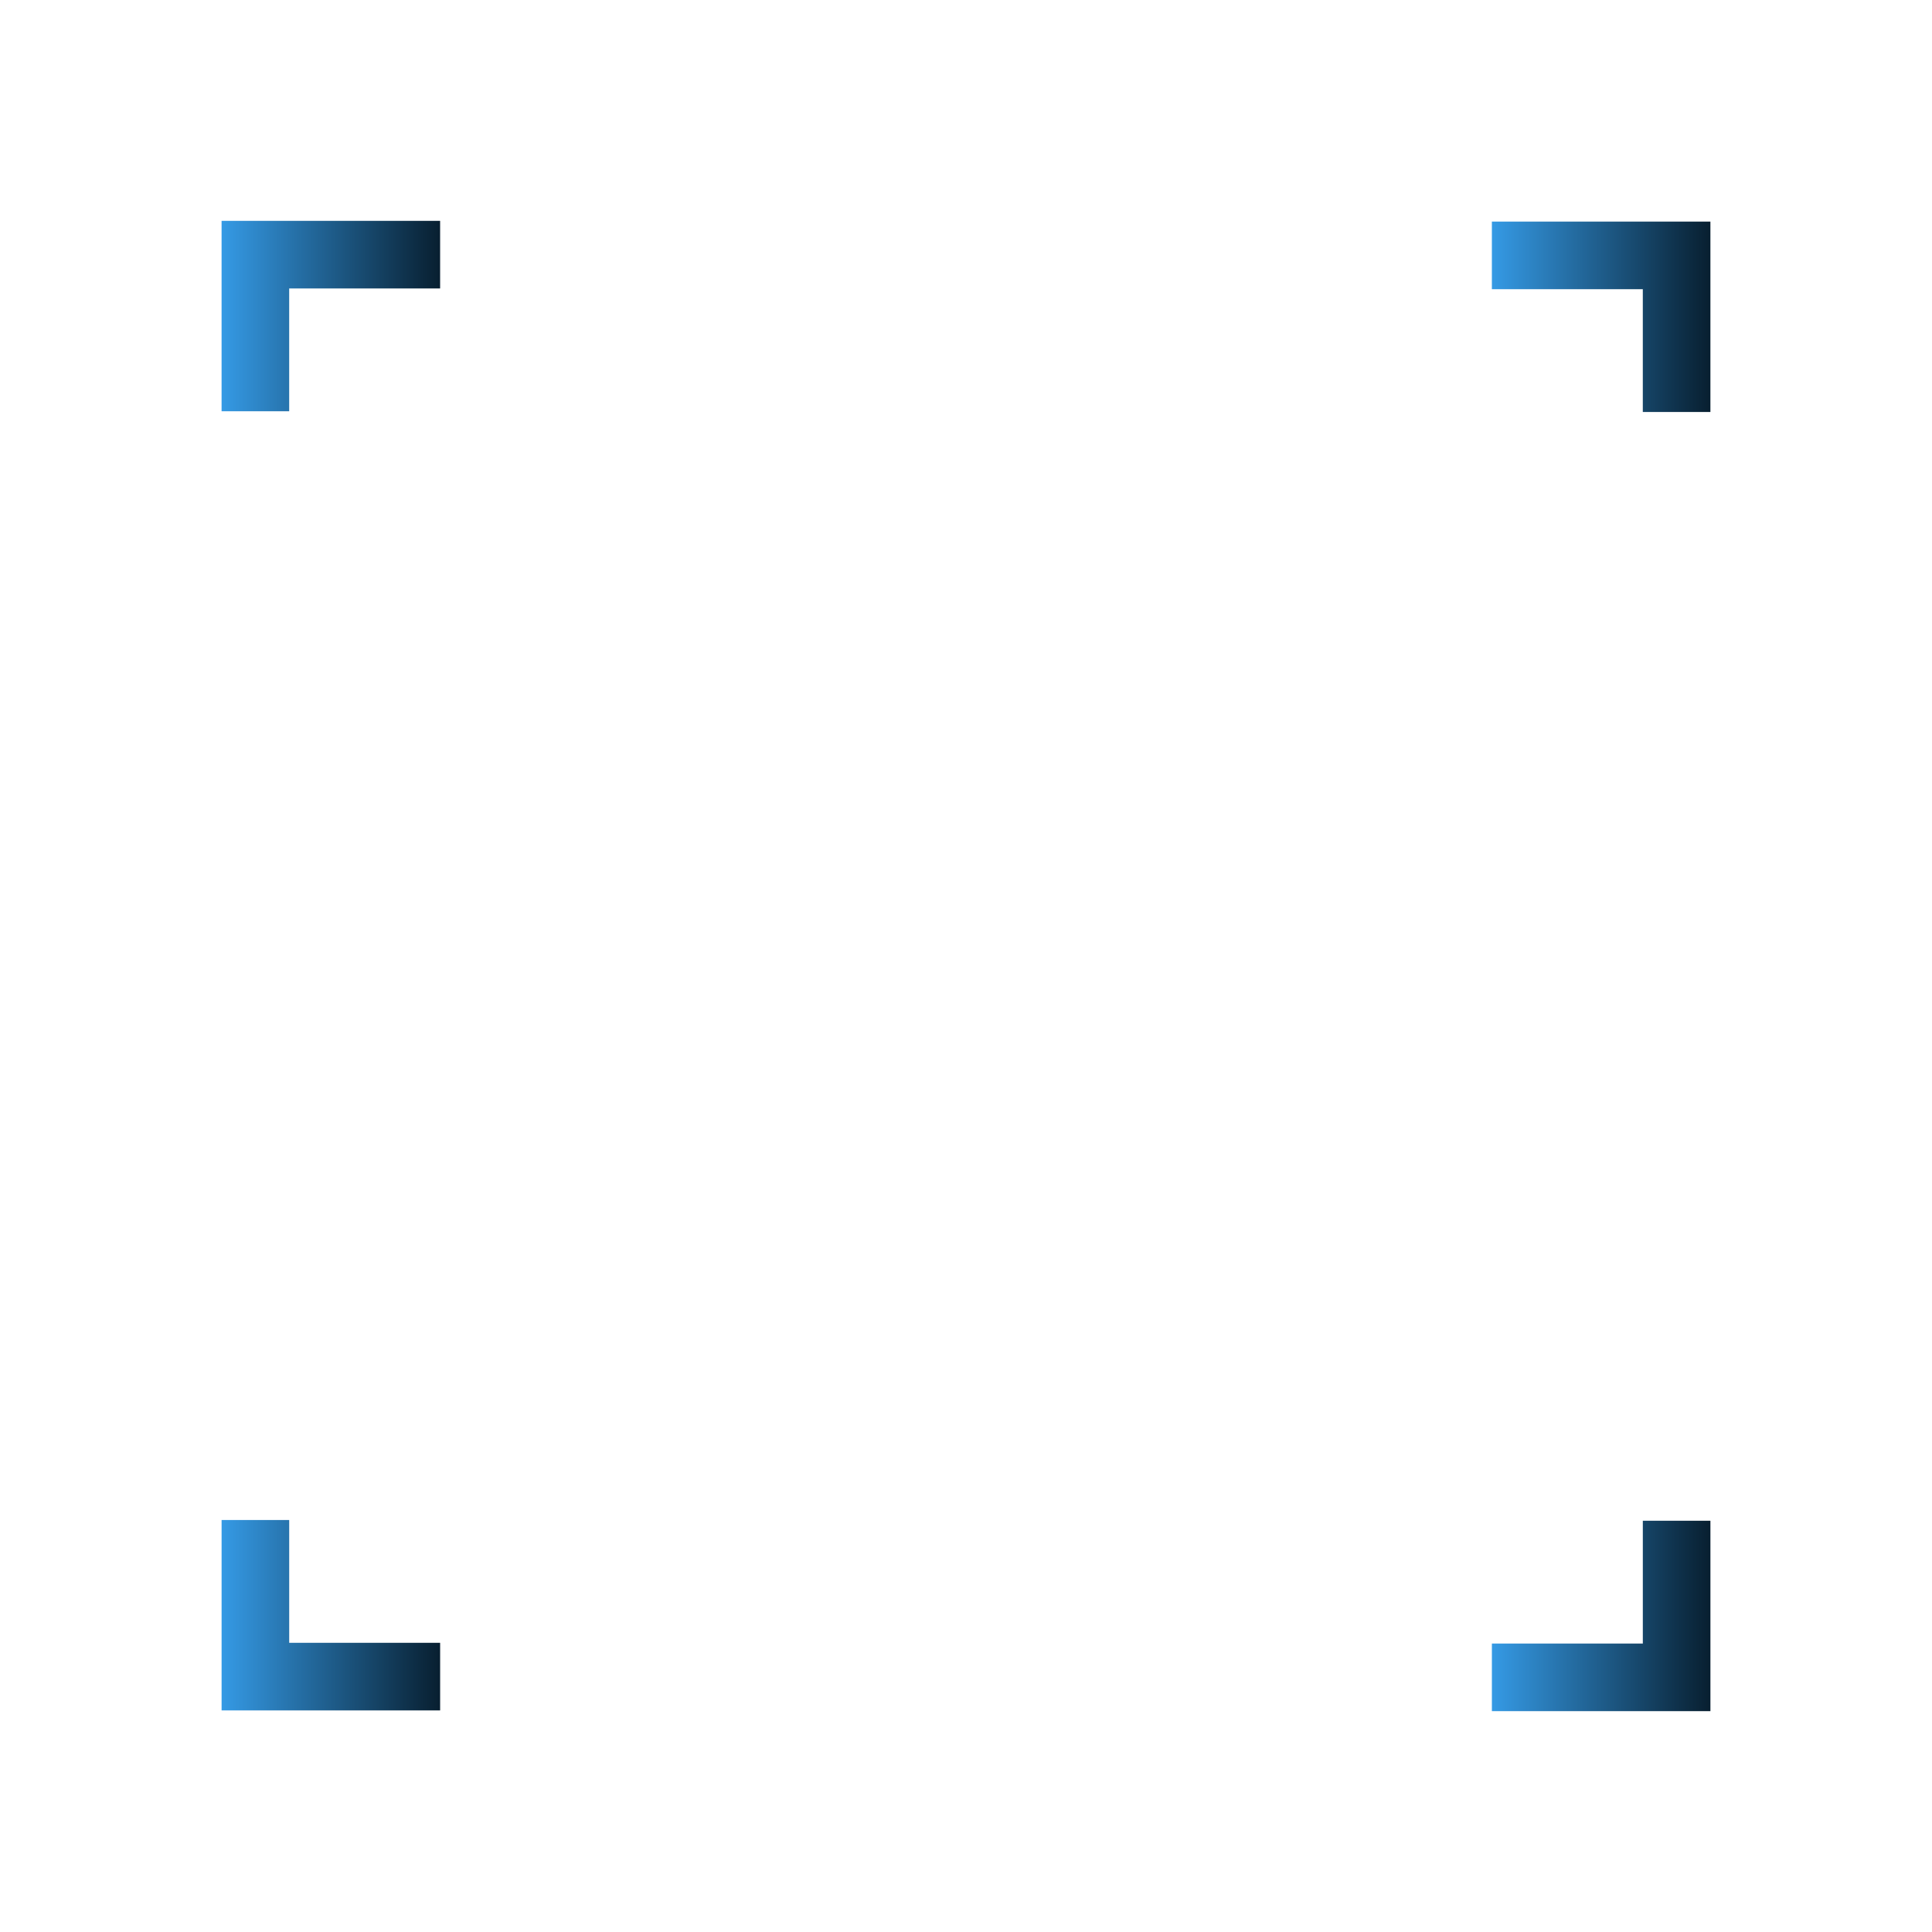 <svg id="Layer_1" data-name="Layer 1" xmlns="http://www.w3.org/2000/svg" xmlns:xlink="http://www.w3.org/1999/xlink" viewBox="0 0 4000 4000"><defs><style>.cls-1{fill:url(#linear-gradient);}.cls-2{fill:url(#linear-gradient-2);}.cls-3{fill:url(#linear-gradient-3);}.cls-4{fill:url(#linear-gradient-4);}</style><linearGradient id="linear-gradient" x1="458.76" y1="654.35" x2="911.21" y2="654.35" gradientUnits="userSpaceOnUse"><stop offset="0" stop-color="#359ae5"/><stop offset="1" stop-color="#081f30"/></linearGradient><linearGradient id="linear-gradient-2" x1="3088.76" y1="655.89" x2="3541.21" y2="655.89" xlink:href="#linear-gradient"/><linearGradient id="linear-gradient-3" x1="3088.79" y1="3345.65" x2="3541.24" y2="3345.65" xlink:href="#linear-gradient"/><linearGradient id="linear-gradient-4" x1="458.79" y1="3344.11" x2="911.24" y2="3344.11" xlink:href="#linear-gradient"/></defs><title>ee1 [Converted]</title><polygon class="cls-1" points="598.72 597.21 911.21 597.21 911.21 457.25 598.72 457.25 516.99 457.25 458.76 457.25 458.76 851.46 598.72 851.46 598.72 597.21"/><polygon class="cls-2" points="3401.25 852.99 3541.21 852.99 3541.21 458.78 3482.97 458.78 3401.25 458.78 3088.76 458.78 3088.76 598.74 3401.25 598.74 3401.25 852.99"/><polygon class="cls-3" points="3401.28 3148.54 3401.28 3402.79 3088.79 3402.79 3088.79 3542.75 3401.28 3542.75 3483.01 3542.75 3541.24 3542.75 3541.24 3148.54 3401.28 3148.54"/><polygon class="cls-4" points="598.75 3147.01 458.79 3147.01 458.79 3541.22 517.03 3541.22 598.75 3541.22 911.24 3541.22 911.24 3401.26 598.75 3401.26 598.75 3147.01"/></svg>